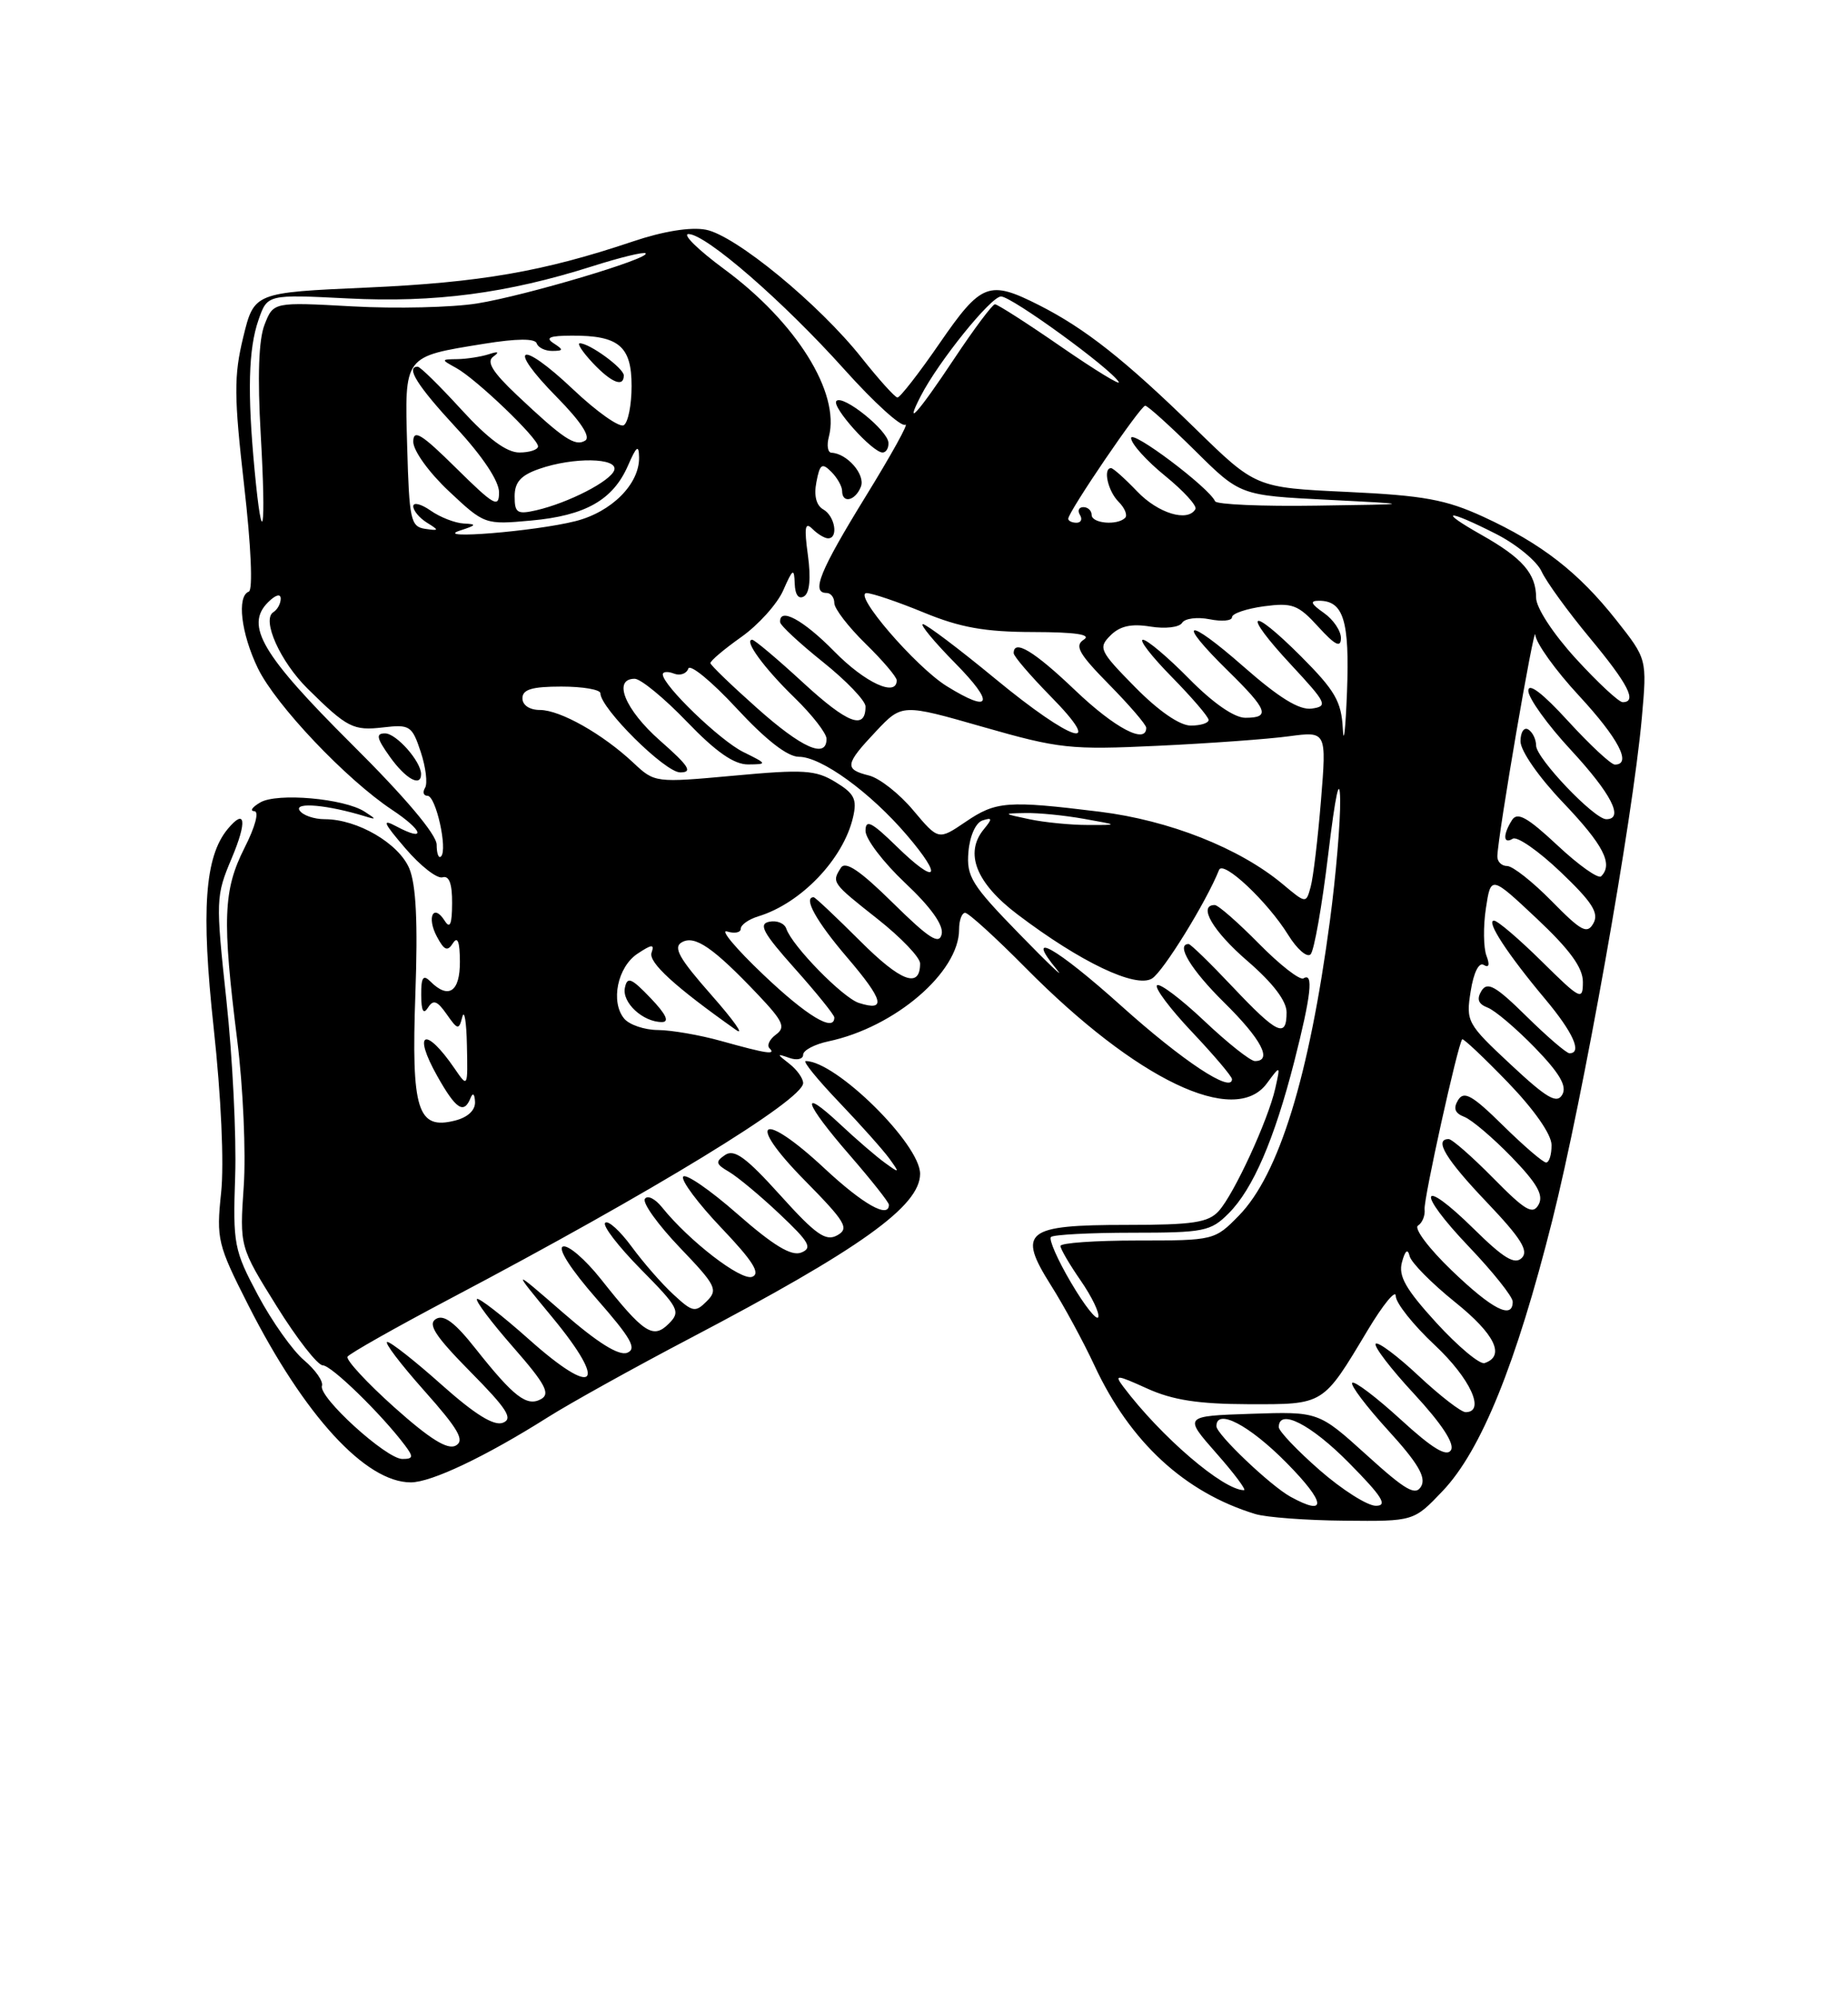 <?xml version="1.0" encoding="UTF-8" standalone="no"?>
<!DOCTYPE svg PUBLIC "-//W3C//DTD SVG 1.1//EN" "http://www.w3.org/Graphics/SVG/1.1/DTD/svg11.dtd" >
<svg xmlns="http://www.w3.org/2000/svg" xmlns:xlink="http://www.w3.org/1999/xlink" version="1.1" viewBox="0 0 237 256">
 <g >
 <path fill="currentColor"
d=" M 185.02 191.10 C 189.95 185.91 194.43 174.87 199.07 156.44 C 203.01 140.79 209.39 105.03 210.56 91.99 C 211.23 84.47 211.23 84.47 207.29 79.49 C 202.44 73.35 197.71 69.68 190.24 66.24 C 185.43 64.03 182.60 63.51 172.77 63.05 C 161.04 62.50 161.04 62.50 153.27 54.91 C 144.29 46.15 139.20 42.13 133.29 39.13 C 126.83 35.86 125.86 36.23 120.50 44.00 C 117.85 47.85 115.41 50.98 115.09 50.95 C 114.76 50.92 112.70 48.63 110.50 45.86 C 105.02 38.95 94.30 30.15 90.51 29.44 C 88.56 29.07 85.04 29.64 81.16 30.95 C 69.68 34.81 61.60 36.21 47.04 36.86 C 32.59 37.50 32.59 37.50 31.19 43.23 C 29.99 48.18 30.00 50.75 31.31 62.23 C 32.20 69.97 32.45 75.64 31.91 75.83 C 30.35 76.41 30.91 81.18 33.07 85.65 C 35.35 90.36 44.39 99.89 50.27 103.79 C 54.31 106.47 54.71 107.98 50.84 105.92 C 48.93 104.90 49.14 105.42 52.00 108.75 C 53.92 110.99 56.06 112.66 56.75 112.45 C 57.60 112.19 58.00 113.26 57.98 115.78 C 57.97 118.47 57.71 119.09 57.04 118.03 C 55.59 115.74 54.69 117.55 56.03 120.05 C 56.97 121.82 57.39 121.99 58.09 120.89 C 58.69 119.95 58.97 120.71 58.98 123.25 C 59.00 127.13 57.52 128.12 55.20 125.80 C 54.27 124.87 54.00 125.26 54.02 127.55 C 54.03 129.58 54.30 130.08 54.89 129.15 C 55.56 128.08 56.07 128.26 57.28 129.99 C 58.70 132.02 58.85 132.05 59.29 130.34 C 59.55 129.33 59.82 130.96 59.88 133.97 C 60.00 139.41 59.99 139.43 58.31 136.97 C 54.55 131.48 52.86 132.21 56.08 137.93 C 58.47 142.18 59.49 142.85 60.34 140.75 C 60.64 140.00 60.87 140.19 60.92 141.23 C 60.97 142.30 59.99 143.22 58.34 143.63 C 53.54 144.84 52.74 142.30 53.27 127.39 C 53.60 118.21 53.36 113.39 52.49 111.31 C 51.13 108.09 45.83 105.00 41.66 105.00 C 40.26 105.00 38.80 104.49 38.41 103.86 C 37.74 102.77 42.06 103.17 46.82 104.63 C 48.30 105.09 48.29 105.01 46.76 104.03 C 44.14 102.34 35.55 101.58 33.38 102.85 C 32.35 103.45 32.00 103.95 32.61 103.97 C 33.26 103.99 32.74 105.96 31.36 108.67 C 28.62 114.09 28.48 117.82 30.43 133.38 C 31.18 139.36 31.55 147.75 31.26 152.02 C 30.73 159.79 30.73 159.79 35.47 167.40 C 38.07 171.58 40.74 175.00 41.40 175.00 C 42.50 175.00 48.91 181.24 51.93 185.25 C 53.05 186.74 53.00 187.00 51.60 187.00 C 49.54 187.00 40.81 179.06 41.29 177.63 C 41.48 177.05 40.45 175.57 38.99 174.34 C 37.53 173.11 34.87 169.36 33.09 166.02 C 30.00 160.23 29.86 159.48 30.16 150.71 C 30.33 145.65 29.82 135.53 29.04 128.24 C 27.65 115.33 27.67 114.84 29.72 109.99 C 31.72 105.25 31.48 103.51 29.20 106.26 C 26.26 109.80 25.77 116.68 27.40 131.72 C 28.36 140.51 28.75 149.14 28.36 152.85 C 27.73 158.84 27.90 159.52 31.86 167.32 C 39.04 181.46 46.88 190.00 52.68 190.00 C 55.31 190.00 62.27 186.70 70.28 181.64 C 73.15 179.83 81.35 175.28 88.50 171.53 C 110.32 160.08 118.00 154.59 118.00 150.45 C 118.00 146.64 107.20 136.00 103.33 136.00 C 102.91 136.00 104.83 138.36 107.59 141.25 C 110.35 144.14 113.26 147.40 114.06 148.50 C 115.42 150.39 115.39 150.42 113.50 149.05 C 112.40 148.26 109.81 146.03 107.75 144.10 C 102.42 139.12 103.11 141.32 109.00 148.09 C 111.75 151.26 114.00 154.10 114.00 154.42 C 114.00 156.24 110.68 154.36 105.73 149.75 C 97.69 142.25 95.52 143.49 103.14 151.23 C 108.46 156.63 108.95 157.45 107.38 158.33 C 105.90 159.15 104.64 158.27 100.05 153.18 C 95.70 148.36 94.18 147.24 93.00 148.03 C 91.71 148.90 91.78 149.20 93.50 150.20 C 94.60 150.85 97.53 153.28 100.00 155.62 C 103.82 159.22 104.23 159.97 102.74 160.55 C 101.47 161.03 99.18 159.64 94.56 155.59 C 91.03 152.49 87.90 150.35 87.61 150.82 C 87.32 151.29 89.53 154.25 92.51 157.38 C 96.55 161.62 97.57 163.23 96.47 163.65 C 95.04 164.20 88.38 159.07 84.89 154.73 C 84.01 153.63 83.02 153.15 82.70 153.67 C 82.38 154.19 84.40 156.99 87.18 159.90 C 91.83 164.75 92.12 165.31 90.64 166.78 C 89.17 168.26 88.82 168.19 86.39 165.94 C 84.92 164.60 82.50 161.83 81.00 159.78 C 79.50 157.74 77.97 156.36 77.61 156.73 C 77.24 157.09 79.31 159.77 82.19 162.69 C 87.08 167.64 87.32 168.11 85.77 169.66 C 83.75 171.68 82.57 170.90 77.05 163.93 C 75.05 161.42 72.88 159.54 72.20 159.77 C 71.48 160.01 73.22 162.72 76.51 166.47 C 80.94 171.52 81.72 172.89 80.43 173.39 C 79.35 173.80 76.62 172.09 72.21 168.25 C 65.59 162.50 65.59 162.50 70.86 168.88 C 78.08 177.63 76.34 179.25 67.85 171.68 C 64.40 168.61 61.39 166.28 61.17 166.50 C 60.94 166.73 63.04 169.51 65.83 172.69 C 69.93 177.37 70.61 178.64 69.40 179.32 C 67.57 180.34 65.91 179.07 60.98 172.85 C 58.32 169.48 56.91 168.44 55.90 169.06 C 54.82 169.73 55.83 171.27 60.33 175.83 C 65.04 180.59 65.84 181.85 64.49 182.36 C 63.34 182.80 60.91 181.29 56.66 177.51 C 53.27 174.48 50.13 172.01 49.67 172.00 C 49.21 172.00 51.34 174.80 54.39 178.23 C 58.80 183.18 59.63 184.63 58.46 185.28 C 57.41 185.87 55.14 184.46 50.55 180.36 C 47.02 177.20 44.33 174.28 44.57 173.89 C 44.82 173.49 50.75 170.14 57.76 166.44 C 83.71 152.76 103.00 140.98 103.00 138.82 C 103.00 138.22 102.21 137.11 101.25 136.36 C 99.58 135.06 99.58 135.02 101.25 135.60 C 102.21 135.94 103.00 135.75 103.00 135.19 C 103.00 134.62 104.46 133.85 106.25 133.47 C 114.76 131.67 123.00 124.62 123.00 119.13 C 123.00 117.96 123.35 117.00 123.78 117.00 C 124.20 117.00 127.69 120.17 131.53 124.05 C 145.74 138.41 158.35 144.45 162.47 138.86 C 164.22 136.50 164.22 136.50 163.55 139.50 C 162.63 143.58 158.27 153.04 156.30 155.22 C 154.96 156.70 152.99 157.00 144.47 157.00 C 131.50 157.00 130.43 157.85 134.78 164.74 C 136.44 167.36 138.95 171.99 140.37 175.04 C 144.93 184.84 151.93 191.30 161.00 194.06 C 162.38 194.48 167.51 194.87 172.40 194.91 C 181.31 195.00 181.31 195.00 185.02 191.10 Z  M 165.50 191.84 C 162.92 190.42 156.00 183.83 156.00 182.80 C 156.00 180.45 160.21 182.65 165.00 187.50 C 170.04 192.60 170.25 194.45 165.50 191.84 Z  M 169.23 188.42 C 166.35 185.90 164.00 183.43 164.00 182.92 C 164.00 180.46 168.11 182.55 173.00 187.50 C 177.27 191.82 178.01 193.00 176.45 193.00 C 175.36 193.00 172.11 190.94 169.23 188.42 Z  M 175.25 186.48 C 169.10 180.92 169.10 180.92 160.45 181.21 C 151.80 181.50 151.80 181.50 155.98 186.25 C 158.29 188.86 159.88 191.00 159.54 191.00 C 156.88 191.00 148.90 184.16 144.06 177.74 C 142.87 176.15 143.17 176.18 147.12 177.97 C 150.38 179.45 153.69 179.96 160.10 179.98 C 169.86 180.00 169.61 180.16 175.40 170.50 C 177.38 167.20 179.00 165.23 179.00 166.11 C 179.00 167.00 181.25 169.83 184.00 172.40 C 188.56 176.67 190.55 181.00 187.96 181.00 C 187.38 181.00 184.68 178.91 181.94 176.35 C 179.21 173.79 176.73 171.94 176.43 172.23 C 176.14 172.53 178.36 175.44 181.38 178.69 C 184.91 182.51 186.58 185.06 186.08 185.87 C 185.52 186.77 183.67 185.64 179.62 181.93 C 176.49 179.07 173.70 176.96 173.42 177.24 C 173.15 177.52 175.22 180.26 178.03 183.34 C 181.82 187.49 182.91 189.33 182.27 190.49 C 181.55 191.77 180.31 191.07 175.25 186.48 Z  M 184.22 169.56 C 180.26 165.22 179.31 163.55 179.80 161.77 C 180.21 160.26 180.54 160.00 180.78 161.00 C 180.97 161.82 183.60 164.48 186.61 166.90 C 191.73 171.01 193.08 173.81 190.39 174.71 C 189.77 174.91 187.00 172.59 184.22 169.56 Z  M 137.37 164.42 C 135.64 161.50 134.48 158.85 134.78 158.55 C 135.09 158.25 139.78 158.00 145.21 158.00 C 154.40 158.00 155.27 157.83 157.57 155.52 C 160.69 152.40 163.43 146.05 166.00 136.00 C 168.15 127.56 168.48 124.58 167.17 125.40 C 166.71 125.68 164.14 123.68 161.46 120.96 C 158.77 118.23 156.22 116.00 155.79 116.00 C 153.58 116.00 155.55 119.36 160.00 123.19 C 163.24 125.99 165.00 128.29 165.00 129.75 C 165.00 133.11 163.81 132.55 158.09 126.50 C 155.23 123.47 152.69 121.00 152.44 121.00 C 150.74 121.00 152.76 124.33 157.00 128.50 C 161.77 133.20 163.24 136.00 160.94 136.00 C 160.36 136.00 157.43 133.68 154.43 130.84 C 151.43 128.01 148.71 125.96 148.38 126.29 C 148.05 126.62 150.08 129.32 152.89 132.29 C 155.70 135.26 158.00 137.98 158.00 138.32 C 158.00 140.18 151.68 136.00 143.77 128.90 C 135.39 121.38 131.22 119.05 135.58 124.33 C 136.64 125.61 134.44 123.52 130.70 119.68 C 124.59 113.41 123.93 112.35 124.20 109.18 C 124.37 107.14 125.13 105.45 126.00 105.16 C 127.27 104.75 127.29 104.93 126.18 106.28 C 123.65 109.34 125.17 113.18 130.50 117.21 C 138.58 123.33 145.66 126.70 147.74 125.42 C 149.18 124.54 154.72 115.57 156.34 111.50 C 156.86 110.20 162.56 115.56 165.20 119.82 C 166.33 121.65 167.62 122.78 168.08 122.32 C 168.53 121.87 169.55 116.10 170.34 109.50 C 171.27 101.75 171.82 99.27 171.87 102.50 C 171.92 105.25 171.33 112.22 170.56 118.00 C 167.89 138.02 164.02 150.55 158.88 155.81 C 155.79 158.97 155.67 159.00 145.88 159.00 C 140.45 159.00 136.00 159.31 136.00 159.70 C 136.00 160.08 137.17 162.08 138.60 164.14 C 140.03 166.21 141.04 168.31 140.85 168.82 C 140.66 169.32 139.09 167.35 137.37 164.42 Z  M 186.17 162.83 C 183.24 160.02 181.30 157.43 181.85 157.09 C 182.40 156.75 182.79 155.80 182.70 154.99 C 182.57 153.68 186.93 133.97 187.52 133.21 C 187.65 133.05 190.27 135.52 193.36 138.71 C 196.74 142.21 198.97 145.39 198.98 146.75 C 198.99 147.99 198.68 149.00 198.28 149.00 C 197.89 149.00 195.40 146.86 192.75 144.25 C 188.82 140.38 187.76 139.78 187.00 140.99 C 186.35 142.06 186.57 142.68 187.79 143.15 C 188.73 143.51 191.46 145.83 193.86 148.30 C 197.14 151.69 197.99 153.19 197.32 154.40 C 196.57 155.74 195.62 155.18 191.50 151.00 C 188.79 148.25 186.22 146.00 185.79 146.00 C 183.86 146.00 185.41 148.58 190.68 154.10 C 195.04 158.68 196.08 160.32 195.17 161.23 C 194.26 162.14 192.84 161.28 189.02 157.52 C 182.07 150.68 181.53 152.61 188.38 159.79 C 191.47 163.03 194.00 166.20 194.00 166.84 C 194.00 169.18 191.37 167.83 186.17 162.83 Z  M 193.73 136.43 C 188.14 131.22 187.99 130.93 188.61 127.05 C 188.99 124.63 189.67 123.29 190.29 123.68 C 190.96 124.09 191.08 123.66 190.63 122.49 C 190.25 121.48 190.21 118.75 190.56 116.43 C 191.20 112.21 191.20 112.21 197.10 117.75 C 201.33 121.73 203.00 124.02 203.00 125.86 C 203.00 128.29 202.70 128.14 197.72 123.22 C 194.81 120.35 192.06 118.00 191.60 118.00 C 190.53 118.00 193.33 122.29 198.17 128.06 C 201.75 132.33 202.95 135.00 201.28 135.00 C 200.89 135.00 198.40 132.86 195.75 130.25 C 191.82 126.38 190.76 125.78 190.00 126.99 C 189.35 128.06 189.57 128.68 190.79 129.15 C 191.73 129.51 194.46 131.83 196.86 134.30 C 200.02 137.56 200.98 139.21 200.36 140.30 C 199.66 141.52 198.39 140.78 193.73 136.43 Z  M 92.50 133.43 C 89.75 132.66 86.09 132.03 84.37 132.02 C 82.65 132.01 80.71 131.35 80.05 130.56 C 78.27 128.41 79.19 123.93 81.77 122.23 C 83.61 121.01 83.95 120.99 83.56 122.11 C 83.13 123.34 86.55 126.47 94.38 132.00 C 95.54 132.82 94.13 130.82 91.24 127.54 C 87.08 122.82 86.29 121.42 87.45 120.77 C 89.12 119.83 91.48 121.46 97.22 127.50 C 100.43 130.89 100.79 131.67 99.52 132.60 C 98.70 133.20 98.32 133.99 98.68 134.35 C 99.57 135.24 98.35 135.06 92.50 133.43 Z  M 83.44 127.93 C 80.96 125.34 80.44 125.13 80.14 126.61 C 79.75 128.50 82.45 131.00 84.88 131.00 C 85.89 131.00 85.43 130.01 83.44 127.93 Z  M 97.89 124.92 C 94.37 121.58 92.29 119.09 93.25 119.39 C 94.21 119.69 95.00 119.53 95.00 119.04 C 95.00 118.54 96.01 117.83 97.25 117.45 C 102.72 115.79 108.16 110.11 109.40 104.75 C 109.94 102.44 109.57 101.71 107.15 100.24 C 104.61 98.69 103.08 98.59 94.12 99.42 C 84.02 100.34 83.96 100.33 81.24 97.78 C 77.31 94.09 71.86 91.01 69.25 91.00 C 67.92 91.00 67.00 90.39 67.00 89.50 C 67.00 88.37 68.22 88.00 72.00 88.00 C 74.75 88.00 77.00 88.39 77.00 88.86 C 77.00 90.78 85.29 99.00 87.23 99.00 C 88.88 99.00 88.37 98.20 84.64 94.92 C 80.15 90.96 78.53 87.00 81.40 87.00 C 82.16 87.00 85.18 89.47 88.09 92.50 C 91.83 96.39 94.14 97.99 95.94 97.98 C 98.43 97.96 98.42 97.91 95.33 96.39 C 92.34 94.92 85.00 87.84 85.00 86.44 C 85.00 86.08 85.65 86.03 86.44 86.34 C 87.22 86.64 88.05 86.35 88.27 85.70 C 88.48 85.05 91.26 87.33 94.44 90.76 C 98.22 94.84 100.99 97.00 102.46 97.00 C 105.33 97.00 111.60 101.54 116.30 107.04 C 121.04 112.58 120.16 113.54 114.98 108.48 C 111.76 105.34 111.00 104.96 111.00 106.50 C 111.00 107.54 113.29 110.54 116.08 113.17 C 119.36 116.25 121.02 118.57 120.77 119.72 C 120.46 121.14 119.18 120.32 114.51 115.73 C 110.29 111.57 108.42 110.31 107.84 111.23 C 106.64 113.11 106.67 113.15 112.56 117.80 C 115.55 120.16 118.00 122.72 118.00 123.49 C 118.00 126.76 115.53 125.83 110.29 120.59 C 107.21 117.52 104.54 115.00 104.35 115.00 C 102.97 115.00 104.69 118.10 108.62 122.69 C 113.33 128.20 113.71 129.68 110.15 128.55 C 108.09 127.89 101.58 121.24 100.84 119.03 C 100.61 118.34 99.63 117.94 98.66 118.14 C 97.23 118.43 97.86 119.58 101.95 124.16 C 104.73 127.27 107.00 130.09 107.00 130.41 C 107.00 132.36 103.46 130.22 97.89 124.92 Z  M 199.00 115.50 C 196.57 113.03 194.00 111.00 193.29 111.00 C 192.58 111.00 192.01 110.44 192.03 109.75 C 192.10 107.04 196.81 79.62 196.90 81.37 C 196.96 82.39 199.47 85.91 202.50 89.17 C 207.57 94.65 209.32 98.00 207.10 98.00 C 206.61 98.00 203.91 95.49 201.10 92.42 C 197.83 88.84 196.00 87.45 196.00 88.54 C 196.00 89.47 198.47 92.91 201.50 96.17 C 206.65 101.74 208.32 105.00 206.00 105.00 C 204.45 105.00 197.00 97.18 197.00 95.56 C 197.00 94.77 196.55 93.84 196.00 93.50 C 195.45 93.16 195.00 93.84 195.00 95.02 C 195.00 96.24 197.35 99.62 200.50 102.91 C 205.65 108.32 206.91 110.76 205.34 112.32 C 204.98 112.68 202.46 110.90 199.74 108.35 C 195.87 104.74 194.60 104.03 193.91 105.11 C 192.72 106.99 192.77 108.26 194.01 107.50 C 194.56 107.15 197.33 109.08 200.15 111.77 C 204.19 115.62 205.09 117.02 204.35 118.34 C 203.55 119.77 202.81 119.38 199.00 115.50 Z  M 164.50 113.32 C 158.96 108.70 149.98 105.15 141.03 104.04 C 129.17 102.58 127.73 102.69 123.82 105.35 C 120.35 107.70 120.35 107.70 117.12 103.86 C 115.35 101.74 112.80 99.74 111.45 99.40 C 108.25 98.60 108.35 97.97 112.34 93.74 C 115.68 90.20 115.68 90.20 126.09 93.18 C 135.84 95.97 137.26 96.12 148.50 95.59 C 155.10 95.28 162.67 94.73 165.31 94.37 C 170.13 93.73 170.13 93.73 169.41 102.61 C 169.01 107.50 168.42 112.47 168.09 113.66 C 167.50 115.83 167.50 115.83 164.50 113.32 Z  M 56.00 108.27 C 56.00 106.97 51.95 102.17 45.08 95.35 C 33.60 83.93 31.39 80.18 34.37 77.20 C 35.33 76.24 36.00 76.05 36.00 76.73 C 36.00 77.36 35.58 78.14 35.06 78.46 C 33.52 79.42 35.94 84.82 39.48 88.30 C 44.54 93.29 45.30 93.68 49.16 93.23 C 52.56 92.83 52.85 93.03 53.96 96.38 C 54.61 98.35 54.86 100.42 54.51 100.98 C 54.17 101.54 54.31 102.00 54.83 102.00 C 55.90 102.00 57.44 108.90 56.56 109.77 C 56.25 110.08 56.00 109.40 56.00 108.27 Z  M 54.00 99.22 C 54.00 97.59 50.82 94.00 49.38 94.00 C 48.17 94.00 48.29 94.60 50.00 97.00 C 52.02 99.83 54.00 100.94 54.00 99.22 Z  M 132.00 105.00 C 128.59 104.28 128.57 104.26 131.50 104.21 C 133.15 104.17 136.53 104.51 139.00 104.95 C 143.50 105.75 143.50 105.75 139.50 105.74 C 137.30 105.74 133.93 105.41 132.00 105.00 Z  M 172.21 93.39 C 172.03 89.91 171.22 88.51 166.85 84.13 C 160.19 77.47 159.19 78.35 165.60 85.23 C 170.14 90.12 170.34 90.52 168.24 90.82 C 166.64 91.05 164.06 89.46 159.49 85.45 C 152.10 78.96 150.72 79.35 157.50 86.00 C 162.60 91.00 162.96 92.00 159.71 92.00 C 158.29 92.00 155.56 90.11 152.50 87.00 C 149.79 84.25 147.13 82.00 146.58 82.00 C 146.03 82.00 147.70 84.15 150.29 86.78 C 152.88 89.42 155.00 91.89 155.00 92.28 C 155.00 92.68 153.97 93.00 152.71 93.00 C 151.30 93.00 148.58 91.13 145.57 88.07 C 141.01 83.44 140.82 83.04 142.41 81.45 C 143.62 80.24 145.08 79.91 147.53 80.31 C 149.44 80.62 151.25 80.41 151.60 79.83 C 151.95 79.26 153.54 79.06 155.12 79.37 C 156.70 79.69 158.00 79.57 158.00 79.11 C 158.00 78.64 159.84 78.02 162.09 77.71 C 165.74 77.23 166.48 77.50 169.06 80.33 C 171.21 82.69 171.95 83.07 171.97 81.81 C 171.99 80.88 171.00 79.41 169.78 78.56 C 168.11 77.39 167.95 77.00 169.16 77.00 C 172.30 77.00 173.09 79.55 172.75 88.65 C 172.56 93.52 172.32 95.65 172.21 93.39 Z  M 97.08 90.75 C 93.83 87.86 91.15 85.28 91.11 85.00 C 91.07 84.72 92.85 83.22 95.05 81.66 C 97.26 80.10 99.69 77.40 100.45 75.66 C 101.68 72.86 101.85 72.76 101.92 74.81 C 101.97 76.24 102.42 76.86 103.12 76.43 C 103.84 75.98 104.01 74.10 103.61 71.16 C 103.12 67.58 103.24 66.84 104.19 67.79 C 104.86 68.46 105.76 69.00 106.20 69.00 C 107.56 69.00 107.08 66.15 105.59 65.30 C 104.68 64.79 104.36 63.53 104.70 61.79 C 105.14 59.47 105.42 59.28 106.61 60.47 C 107.37 61.23 108.00 62.34 108.00 62.93 C 108.00 64.59 109.71 64.19 110.41 62.37 C 111.00 60.83 108.63 58.11 106.63 58.03 C 106.16 58.01 106.00 57.09 106.30 55.98 C 107.77 50.34 102.11 41.29 92.87 34.49 C 89.52 32.02 87.47 30.00 88.30 30.00 C 90.53 30.00 100.48 38.65 108.33 47.40 C 112.09 51.59 115.58 54.76 116.10 54.44 C 116.62 54.12 114.33 58.26 111.02 63.63 C 105.13 73.20 103.99 76.00 106.00 76.00 C 106.55 76.00 107.00 76.58 107.00 77.30 C 107.00 78.01 108.80 80.35 111.00 82.50 C 113.20 84.65 115.00 86.76 115.00 87.20 C 115.00 89.39 110.93 87.51 107.00 83.50 C 103.01 79.44 99.92 77.77 100.05 79.75 C 100.07 80.16 102.55 82.46 105.55 84.86 C 108.55 87.26 111.00 89.82 111.00 90.55 C 111.00 93.62 108.72 92.76 103.04 87.54 C 99.73 84.49 96.77 82.00 96.47 82.00 C 95.33 82.00 98.01 85.66 101.92 89.45 C 104.16 91.63 106.00 93.99 106.00 94.70 C 106.00 97.29 102.86 95.90 97.08 90.75 Z  M 113.94 56.75 C 113.87 55.17 108.12 50.55 107.27 51.39 C 106.58 52.08 111.88 58.00 113.19 58.00 C 113.63 58.00 113.98 57.44 113.94 56.75 Z  M 127.64 87.00 C 122.97 83.15 118.79 80.00 118.36 80.00 C 117.93 80.00 119.79 82.25 122.50 85.00 C 127.62 90.19 127.14 91.49 121.42 87.95 C 117.43 85.48 109.26 75.99 111.16 76.02 C 111.90 76.04 115.20 77.16 118.50 78.52 C 123.14 80.43 126.31 81.00 132.50 81.01 C 137.93 81.02 140.02 81.33 139.00 81.98 C 137.77 82.76 138.35 83.79 142.25 87.75 C 144.86 90.40 147.00 92.89 147.00 93.28 C 147.00 95.45 142.98 93.33 137.91 88.50 C 132.63 83.46 130.00 81.87 130.00 83.72 C 130.00 84.11 132.12 86.58 134.71 89.22 C 141.92 96.54 137.55 95.17 127.64 87.00 Z  M 202.10 84.42 C 199.16 81.20 197.00 77.89 197.00 76.61 C 197.00 73.53 195.26 71.53 190.00 68.56 C 184.28 65.33 185.55 65.23 191.83 68.42 C 194.46 69.75 197.10 71.92 197.70 73.24 C 198.31 74.57 201.10 78.41 203.90 81.78 C 208.82 87.70 210.00 90.00 208.10 90.00 C 207.61 90.00 204.91 87.49 202.10 84.42 Z  M 59.00 68.00 C 61.11 67.32 61.19 67.18 59.47 67.10 C 58.36 67.04 56.44 66.30 55.22 65.44 C 54.00 64.59 53.00 64.34 53.00 64.89 C 53.00 65.45 53.79 66.39 54.75 66.99 C 56.35 67.98 56.33 68.05 54.50 67.78 C 52.67 67.50 52.48 66.60 52.22 57.29 C 51.89 45.48 51.70 45.74 62.10 44.06 C 66.29 43.38 68.62 43.37 68.83 44.01 C 69.02 44.56 69.92 44.99 70.83 44.98 C 72.27 44.97 72.30 44.84 71.00 44.00 C 69.89 43.28 70.48 43.03 73.32 43.02 C 79.37 42.99 81.00 44.37 81.00 49.48 C 81.00 51.90 80.55 54.16 80.00 54.50 C 79.45 54.84 76.52 52.77 73.49 49.90 C 66.64 43.42 64.87 44.27 71.41 50.90 C 74.49 54.03 75.79 56.01 75.05 56.47 C 73.76 57.27 72.26 56.27 66.26 50.61 C 63.16 47.68 62.35 46.36 63.26 45.71 C 64.10 45.10 63.90 45.00 62.67 45.41 C 61.66 45.73 59.86 46.01 58.67 46.03 C 56.54 46.06 56.54 46.08 58.50 47.16 C 61.06 48.56 69.00 56.16 69.00 57.21 C 69.00 57.64 67.92 58.00 66.60 58.00 C 64.97 58.00 62.59 56.24 59.17 52.50 C 56.41 49.48 53.89 47.00 53.57 47.00 C 51.98 47.00 53.52 49.45 58.50 54.83 C 61.90 58.50 64.00 61.66 64.00 63.10 C 64.00 65.17 63.38 64.81 58.50 60.00 C 54.05 55.60 53.00 54.96 53.00 56.62 C 53.00 57.77 55.02 60.57 57.58 62.97 C 62.13 67.24 62.20 67.26 68.12 66.72 C 75.08 66.09 78.62 64.08 80.54 59.67 C 81.63 57.17 81.93 56.94 81.96 58.62 C 82.02 62.03 78.44 65.63 73.79 66.80 C 68.61 68.11 55.32 69.19 59.00 68.00 Z  M 80.00 48.12 C 80.00 47.20 75.62 44.00 74.36 44.00 C 73.97 44.00 74.71 45.12 76.00 46.50 C 78.40 49.05 80.00 49.70 80.00 48.12 Z  M 32.65 60.25 C 31.71 50.32 31.86 44.71 33.15 41.01 C 34.29 37.73 34.29 37.73 44.62 38.25 C 55.74 38.82 65.02 37.60 75.96 34.13 C 79.51 33.00 82.59 32.25 82.80 32.47 C 83.45 33.12 67.42 37.89 61.22 38.89 C 57.99 39.41 50.79 39.58 45.21 39.27 C 35.06 38.71 35.06 38.71 33.93 41.61 C 33.17 43.53 33.01 48.26 33.44 55.75 C 34.15 68.12 33.66 70.91 32.65 60.25 Z  M 137.00 66.49 C 137.00 65.60 146.26 52.00 146.87 52.00 C 147.18 52.00 150.05 54.59 153.25 57.75 C 159.05 63.50 159.05 63.50 170.28 64.06 C 181.50 64.63 181.50 64.63 168.83 64.81 C 161.87 64.92 156.02 64.66 155.83 64.25 C 155.05 62.48 145.01 54.94 145.06 56.16 C 145.09 56.90 147.06 59.08 149.43 61.00 C 151.79 62.92 153.54 64.84 153.31 65.25 C 152.34 66.96 148.53 65.80 145.85 63.00 C 144.27 61.35 142.76 60.00 142.49 60.00 C 141.43 60.00 142.08 62.94 143.45 64.31 C 144.25 65.11 144.63 66.04 144.29 66.38 C 143.28 67.38 140.00 67.09 140.00 66.00 C 140.00 65.45 139.52 65.00 138.94 65.00 C 138.36 65.00 138.16 65.45 138.50 66.00 C 138.84 66.55 138.64 67.00 138.06 67.00 C 137.48 67.00 137.00 66.77 137.00 66.49 Z  M 66.00 63.62 C 66.00 61.80 66.79 60.92 69.15 60.10 C 73.53 58.57 79.27 58.66 78.78 60.25 C 78.34 61.66 72.89 64.46 68.75 65.41 C 66.33 65.96 66.00 65.74 66.00 63.62 Z  M 118.09 50.75 C 120.37 46.32 127.09 38.00 128.38 38.00 C 129.74 38.00 142.37 47.17 143.47 48.95 C 143.81 49.50 140.51 47.49 136.14 44.48 C 131.77 41.46 127.93 39.00 127.60 39.00 C 127.28 39.00 124.92 42.15 122.36 46.00 C 117.72 52.98 115.89 55.01 118.09 50.75 Z "/>
</g>
</svg>
